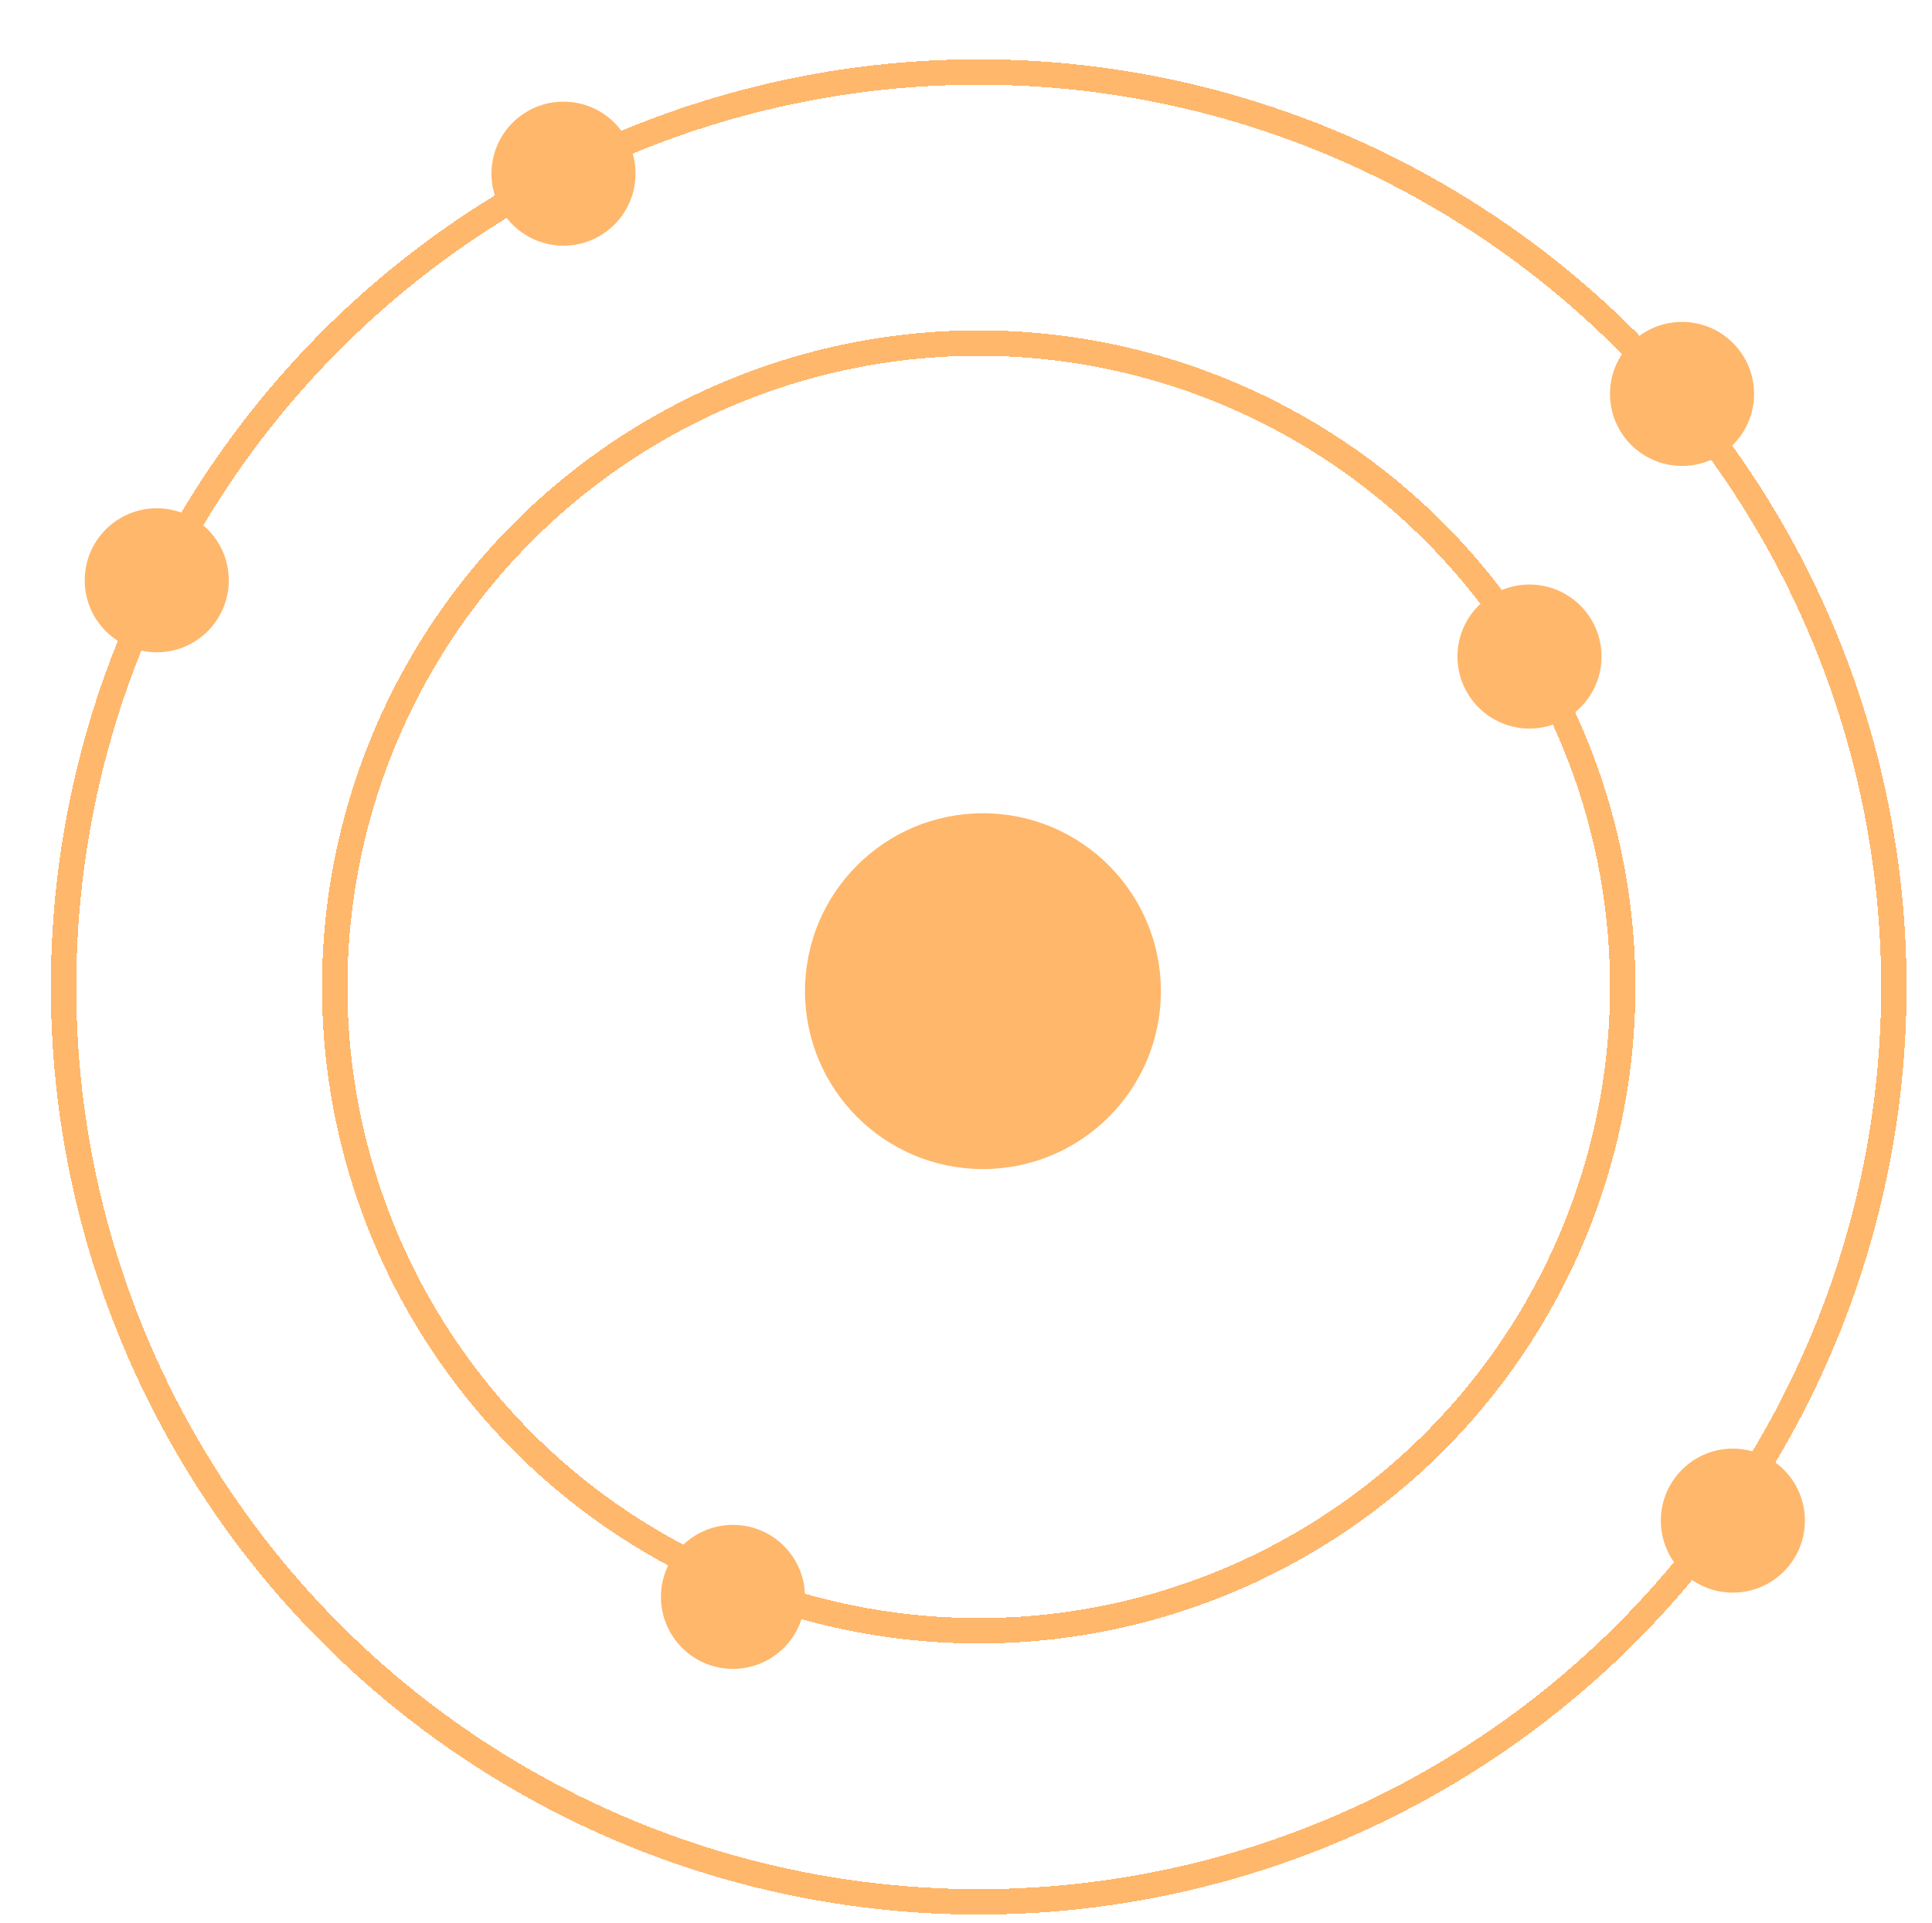 <svg xmlns="http://www.w3.org/2000/svg" width="228" height="227" fill="none" viewBox="0 0 228 227">
  <g filter="url(#a)">
    <g filter="url(#b)">
      <circle cx="113" cy="111" r="21" fill="#FFB76B"/>
    </g>
    <g filter="url(#c)">
      <circle cx="112.5" cy="110.5" r="76" stroke="#FFB76B" stroke-width="3" shape-rendering="crispEdges"/>
    </g>
    <g filter="url(#d)">
      <circle cx="112.5" cy="110.5" r="108" stroke="#FFB76B" stroke-width="3" shape-rendering="crispEdges"/>
    </g>
    <g filter="url(#e)">
      <circle cx="177.5" cy="71.5" r="8.5" fill="#FFB76B"/>
    </g>
    <g filter="url(#f)">
      <circle cx="83.5" cy="182.5" r="8.5" fill="#FFB76B"/>
    </g>
    <g filter="url(#g)">
      <circle cx="201.5" cy="173.5" r="8.5" fill="#FFB76B"/>
    </g>
    <g filter="url(#h)">
      <circle cx="63.5" cy="14.5" r="8.5" fill="#FFB76B"/>
    </g>
    <g filter="url(#i)">
      <circle cx="15.5" cy="62.5" r="8.5" fill="#FFB76B"/>
    </g>
    <g filter="url(#j)">
      <circle cx="195.5" cy="40.5" r="8.5" fill="#FFB76B"/>
    </g>
  </g>
  <defs>
    <filter id="a" width="227" height="227" x="0" y="0" color-interpolation-filters="sRGB" filterUnits="userSpaceOnUse">
      <feFlood flood-opacity="0" result="BackgroundImageFix"/>
      <feColorMatrix in="SourceAlpha" result="hardAlpha" values="0 0 0 0 0 0 0 0 0 0 0 0 0 0 0 0 0 0 127 0"/>
      <feOffset dx="1" dy="3"/>
      <feGaussianBlur stdDeviation="2"/>
      <feComposite in2="hardAlpha" operator="out"/>
      <feColorMatrix values="0 0 0 0 0 0 0 0 0 0 0 0 0 0 0 0 0 0 0.25 0"/>
      <feBlend in2="BackgroundImageFix" result="effect1_dropShadow_304_82"/>
      <feBlend in="SourceGraphic" in2="effect1_dropShadow_304_82" result="shape"/>
    </filter>
    <filter id="b" width="50" height="50" x="90" y="89" color-interpolation-filters="sRGB" filterUnits="userSpaceOnUse">
      <feFlood flood-opacity="0" result="BackgroundImageFix"/>
      <feColorMatrix in="SourceAlpha" result="hardAlpha" values="0 0 0 0 0 0 0 0 0 0 0 0 0 0 0 0 0 0 127 0"/>
      <feOffset dx="2" dy="3"/>
      <feGaussianBlur stdDeviation="2"/>
      <feComposite in2="hardAlpha" operator="out"/>
      <feColorMatrix values="0 0 0 0 0 0 0 0 0 0 0 0 0 0 0 0 0 0 0.25 0"/>
      <feBlend in2="BackgroundImageFix" result="effect1_dropShadow_304_82"/>
      <feBlend in="SourceGraphic" in2="effect1_dropShadow_304_82" result="shape"/>
    </filter>
    <filter id="c" width="163" height="163" x="33" y="32" color-interpolation-filters="sRGB" filterUnits="userSpaceOnUse">
      <feFlood flood-opacity="0" result="BackgroundImageFix"/>
      <feColorMatrix in="SourceAlpha" result="hardAlpha" values="0 0 0 0 0 0 0 0 0 0 0 0 0 0 0 0 0 0 127 0"/>
      <feOffset dx="2" dy="3"/>
      <feGaussianBlur stdDeviation="2"/>
      <feComposite in2="hardAlpha" operator="out"/>
      <feColorMatrix values="0 0 0 0 0 0 0 0 0 0 0 0 0 0 0 0 0 0 0.25 0"/>
      <feBlend in2="BackgroundImageFix" result="effect1_dropShadow_304_82"/>
      <feBlend in="SourceGraphic" in2="effect1_dropShadow_304_82" result="shape"/>
    </filter>
    <filter id="d" width="227" height="227" x="1" y="0" color-interpolation-filters="sRGB" filterUnits="userSpaceOnUse">
      <feFlood flood-opacity="0" result="BackgroundImageFix"/>
      <feColorMatrix in="SourceAlpha" result="hardAlpha" values="0 0 0 0 0 0 0 0 0 0 0 0 0 0 0 0 0 0 127 0"/>
      <feOffset dx="2" dy="3"/>
      <feGaussianBlur stdDeviation="2"/>
      <feComposite in2="hardAlpha" operator="out"/>
      <feColorMatrix values="0 0 0 0 0 0 0 0 0 0 0 0 0 0 0 0 0 0 0.25 0"/>
      <feBlend in2="BackgroundImageFix" result="effect1_dropShadow_304_82"/>
      <feBlend in="SourceGraphic" in2="effect1_dropShadow_304_82" result="shape"/>
    </filter>
    <filter id="e" width="25" height="25" x="167" y="62" color-interpolation-filters="sRGB" filterUnits="userSpaceOnUse">
      <feFlood flood-opacity="0" result="BackgroundImageFix"/>
      <feColorMatrix in="SourceAlpha" result="hardAlpha" values="0 0 0 0 0 0 0 0 0 0 0 0 0 0 0 0 0 0 127 0"/>
      <feOffset dx="2" dy="3"/>
      <feGaussianBlur stdDeviation="2"/>
      <feComposite in2="hardAlpha" operator="out"/>
      <feColorMatrix values="0 0 0 0 0 0 0 0 0 0 0 0 0 0 0 0 0 0 0.25 0"/>
      <feBlend in2="BackgroundImageFix" result="effect1_dropShadow_304_82"/>
      <feBlend in="SourceGraphic" in2="effect1_dropShadow_304_82" result="shape"/>
    </filter>
    <filter id="f" width="25" height="25" x="73" y="173" color-interpolation-filters="sRGB" filterUnits="userSpaceOnUse">
      <feFlood flood-opacity="0" result="BackgroundImageFix"/>
      <feColorMatrix in="SourceAlpha" result="hardAlpha" values="0 0 0 0 0 0 0 0 0 0 0 0 0 0 0 0 0 0 127 0"/>
      <feOffset dx="2" dy="3"/>
      <feGaussianBlur stdDeviation="2"/>
      <feComposite in2="hardAlpha" operator="out"/>
      <feColorMatrix values="0 0 0 0 0 0 0 0 0 0 0 0 0 0 0 0 0 0 0.25 0"/>
      <feBlend in2="BackgroundImageFix" result="effect1_dropShadow_304_82"/>
      <feBlend in="SourceGraphic" in2="effect1_dropShadow_304_82" result="shape"/>
    </filter>
    <filter id="g" width="25" height="25" x="191" y="164" color-interpolation-filters="sRGB" filterUnits="userSpaceOnUse">
      <feFlood flood-opacity="0" result="BackgroundImageFix"/>
      <feColorMatrix in="SourceAlpha" result="hardAlpha" values="0 0 0 0 0 0 0 0 0 0 0 0 0 0 0 0 0 0 127 0"/>
      <feOffset dx="2" dy="3"/>
      <feGaussianBlur stdDeviation="2"/>
      <feComposite in2="hardAlpha" operator="out"/>
      <feColorMatrix values="0 0 0 0 0 0 0 0 0 0 0 0 0 0 0 0 0 0 0.25 0"/>
      <feBlend in2="BackgroundImageFix" result="effect1_dropShadow_304_82"/>
      <feBlend in="SourceGraphic" in2="effect1_dropShadow_304_82" result="shape"/>
    </filter>
    <filter id="h" width="25" height="25" x="53" y="5" color-interpolation-filters="sRGB" filterUnits="userSpaceOnUse">
      <feFlood flood-opacity="0" result="BackgroundImageFix"/>
      <feColorMatrix in="SourceAlpha" result="hardAlpha" values="0 0 0 0 0 0 0 0 0 0 0 0 0 0 0 0 0 0 127 0"/>
      <feOffset dx="2" dy="3"/>
      <feGaussianBlur stdDeviation="2"/>
      <feComposite in2="hardAlpha" operator="out"/>
      <feColorMatrix values="0 0 0 0 0 0 0 0 0 0 0 0 0 0 0 0 0 0 0.25 0"/>
      <feBlend in2="BackgroundImageFix" result="effect1_dropShadow_304_82"/>
      <feBlend in="SourceGraphic" in2="effect1_dropShadow_304_82" result="shape"/>
    </filter>
    <filter id="i" width="25" height="25" x="5" y="53" color-interpolation-filters="sRGB" filterUnits="userSpaceOnUse">
      <feFlood flood-opacity="0" result="BackgroundImageFix"/>
      <feColorMatrix in="SourceAlpha" result="hardAlpha" values="0 0 0 0 0 0 0 0 0 0 0 0 0 0 0 0 0 0 127 0"/>
      <feOffset dx="2" dy="3"/>
      <feGaussianBlur stdDeviation="2"/>
      <feComposite in2="hardAlpha" operator="out"/>
      <feColorMatrix values="0 0 0 0 0 0 0 0 0 0 0 0 0 0 0 0 0 0 0.25 0"/>
      <feBlend in2="BackgroundImageFix" result="effect1_dropShadow_304_82"/>
      <feBlend in="SourceGraphic" in2="effect1_dropShadow_304_82" result="shape"/>
    </filter>
    <filter id="j" width="25" height="25" x="185" y="31" color-interpolation-filters="sRGB" filterUnits="userSpaceOnUse">
      <feFlood flood-opacity="0" result="BackgroundImageFix"/>
      <feColorMatrix in="SourceAlpha" result="hardAlpha" values="0 0 0 0 0 0 0 0 0 0 0 0 0 0 0 0 0 0 127 0"/>
      <feOffset dx="2" dy="3"/>
      <feGaussianBlur stdDeviation="2"/>
      <feComposite in2="hardAlpha" operator="out"/>
      <feColorMatrix values="0 0 0 0 0 0 0 0 0 0 0 0 0 0 0 0 0 0 0.25 0"/>
      <feBlend in2="BackgroundImageFix" result="effect1_dropShadow_304_82"/>
      <feBlend in="SourceGraphic" in2="effect1_dropShadow_304_82" result="shape"/>
    </filter>
  </defs>
</svg>
